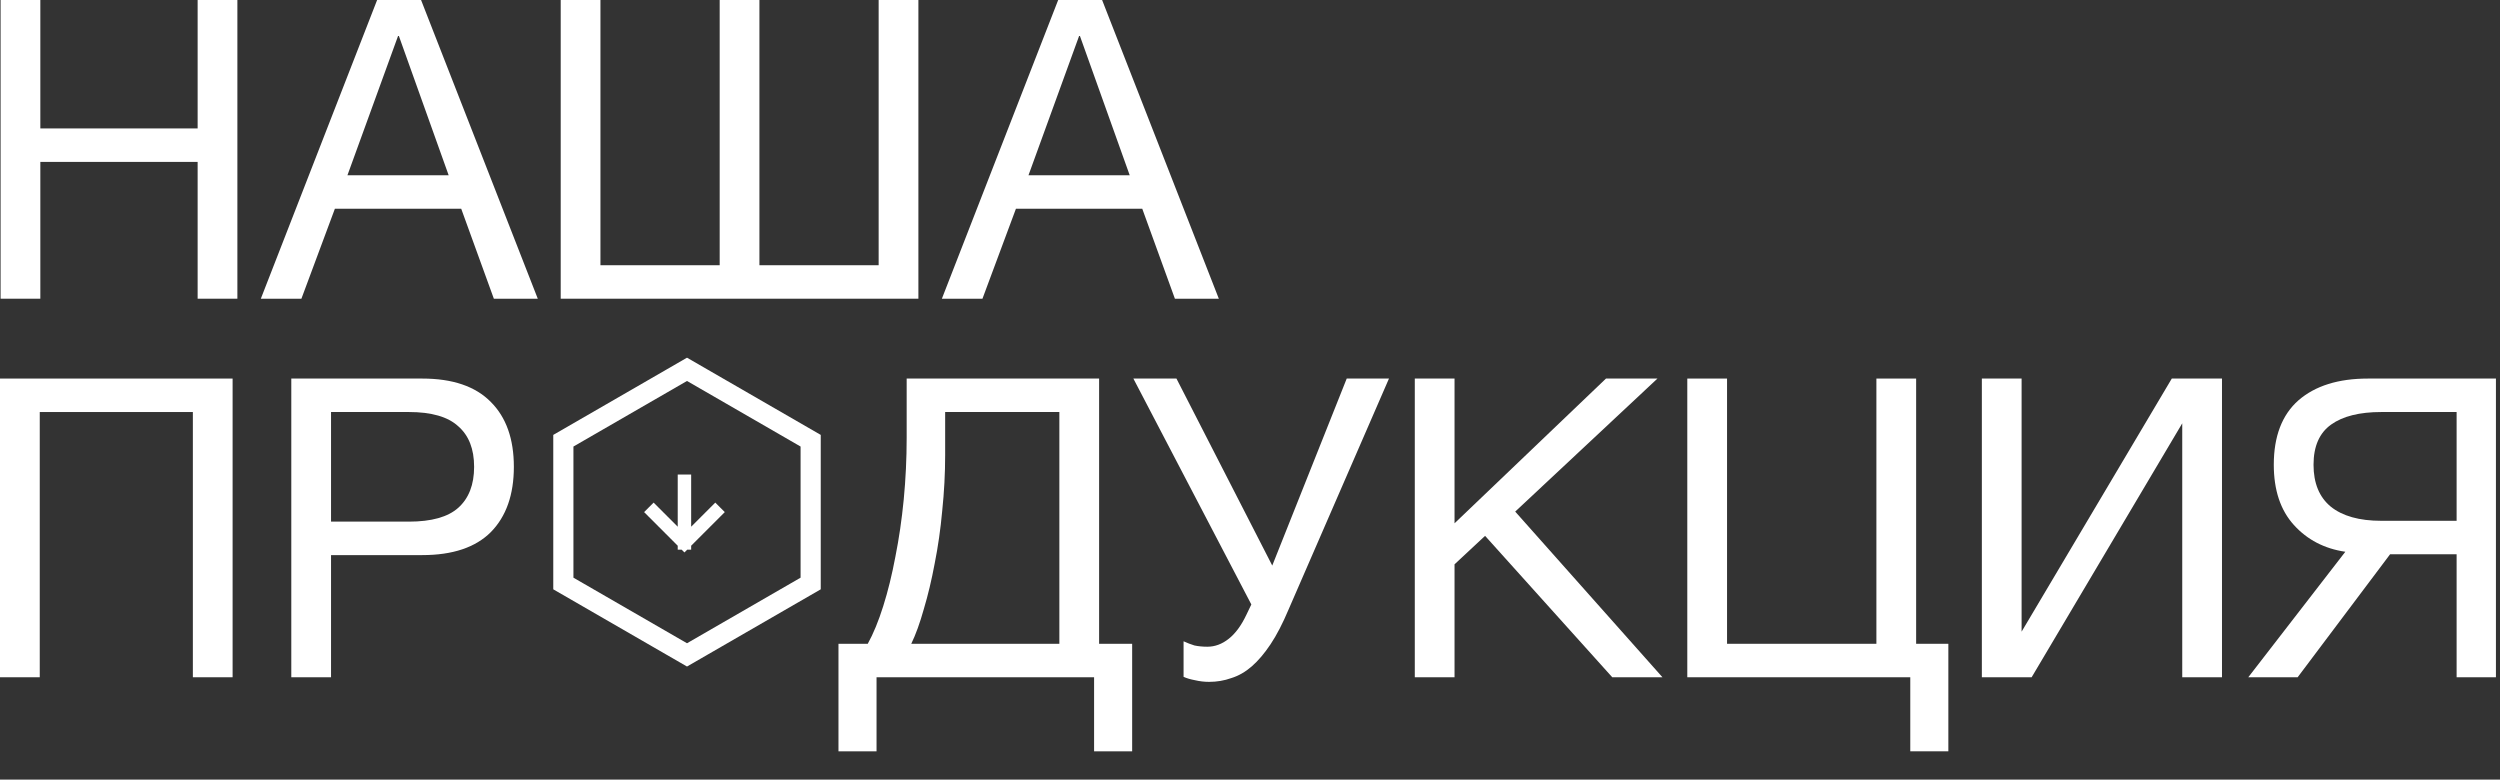 <svg width="372" height="116" viewBox="0 0 372 116" fill="none" xmlns="http://www.w3.org/2000/svg">
<rect x="0" y="0" width="372" height="116" fill="#333333" stroke="none"/>
<path d="M348.985 82.101C345.873 81.645 343.32 80.317 341.328 78.117C339.336 75.918 338.34 72.93 338.34 69.153C338.34 64.92 339.565 61.724 342.013 59.566C344.503 57.408 347.948 56.33 352.347 56.33H371.395V100.776H365.544V82.475H355.646L341.889 100.776H334.543L348.985 82.101ZM365.544 77.495V61.309H354.339C351.102 61.309 348.612 61.932 346.869 63.177C345.126 64.422 344.254 66.414 344.254 69.153C344.254 71.892 345.105 73.967 346.806 75.378C348.549 76.789 351.06 77.495 354.339 77.495H365.544Z" fill="white"/>
<path d="M294.9 56.33H300.814V93.991L323.162 56.33H330.632V100.776H324.718V62.99L302.308 100.776H294.9V56.33Z" fill="white"/>
<path d="M284.25 100.776H251.07V56.33H256.984V95.796H279.208V56.33H285.121V95.796H289.915V111.795H284.25V100.776Z" fill="white"/>
<path d="M210.521 56.33H216.435V77.868L238.97 56.33H246.627L225.462 76.125L247.374 100.776H239.904L220.98 79.736L216.435 83.969V100.776H210.521V56.33Z" fill="white"/>
<path d="M179.912 101.461C179.206 101.461 178.501 101.378 177.795 101.212C177.131 101.088 176.571 100.922 176.115 100.714V95.423C176.654 95.672 177.194 95.879 177.733 96.045C178.314 96.17 178.957 96.232 179.663 96.232C180.783 96.232 181.842 95.838 182.838 95.049C183.834 94.261 184.705 93.078 185.452 91.501L186.199 89.945L168.645 56.33H175.056L189.312 84.156L200.392 56.33H206.68L191.74 90.692C190.868 92.767 189.976 94.489 189.063 95.859C188.15 97.228 187.216 98.328 186.261 99.158C185.307 99.988 184.29 100.569 183.211 100.901C182.174 101.274 181.074 101.461 179.912 101.461Z" fill="white"/>
<path d="M124.765 95.796H129.122C129.952 94.302 130.72 92.435 131.425 90.194C132.131 87.953 132.733 85.504 133.231 82.848C133.77 80.151 134.185 77.308 134.476 74.32C134.766 71.29 134.912 68.24 134.912 65.169V56.33H163.547V95.796H168.465V111.795H162.8V100.776H130.429V111.795H124.765V95.796ZM157.633 95.796V61.309H140.639V67.721C140.639 70.46 140.493 73.22 140.203 76.001C139.954 78.74 139.58 81.354 139.082 83.844C138.626 86.293 138.086 88.555 137.464 90.63C136.883 92.705 136.26 94.427 135.596 95.796H157.633Z" fill="white"/>
<path d="M43.345 56.33H62.829C67.353 56.33 70.756 57.492 73.038 59.816C75.321 62.098 76.462 65.314 76.462 69.464C76.462 73.614 75.321 76.851 73.038 79.175C70.756 81.458 67.353 82.599 62.829 82.599H49.258V100.776H43.345V56.33ZM60.837 77.619C64.199 77.619 66.647 76.934 68.183 75.565C69.76 74.154 70.548 72.12 70.548 69.464C70.548 66.808 69.76 64.796 68.183 63.426C66.647 62.015 64.199 61.309 60.837 61.309H49.258V77.619H60.837Z" fill="white"/>
<path d="M0 56.33H34.611V100.776H28.698V61.309H5.914V100.776H0V56.33Z" fill="white"/>
<path d="M157.457 0H163.993L181.361 44.447H174.825L169.969 31.063H151.17L146.19 44.447H140.151L157.457 0ZM168.102 26.083L160.694 5.354H160.57L153.037 26.083H168.102Z" fill="white"/>
<path d="M83.433 0H89.346V39.467H107.088V0H113.002V39.467H130.743V0H136.657V44.447H83.433V0Z" fill="white"/>
<path d="M56.117 0H62.654L80.021 44.447H73.485L68.63 31.063H49.83L44.85 44.447H38.812L56.117 0ZM66.762 26.083L59.354 5.354H59.23L51.697 26.083H66.762Z" fill="white"/>
<path d="M0.088 0H6.002V19.111H29.408V0H35.322V44.447H29.408V24.091H6.002V44.447H0.088V0Z" fill="white"/>
<path d="M101.845 71.614L101.845 80.789M101.845 80.789L106.433 76.201M101.845 80.789L97.257 76.201" stroke="white" stroke-width="2" stroke-linecap="square"/>
<path d="M102.226 54.956L120.626 65.579L120.626 86.824L102.226 97.447L83.827 86.824L83.827 65.579L102.226 54.956Z" stroke="white" stroke-width="3"/>
</svg>
